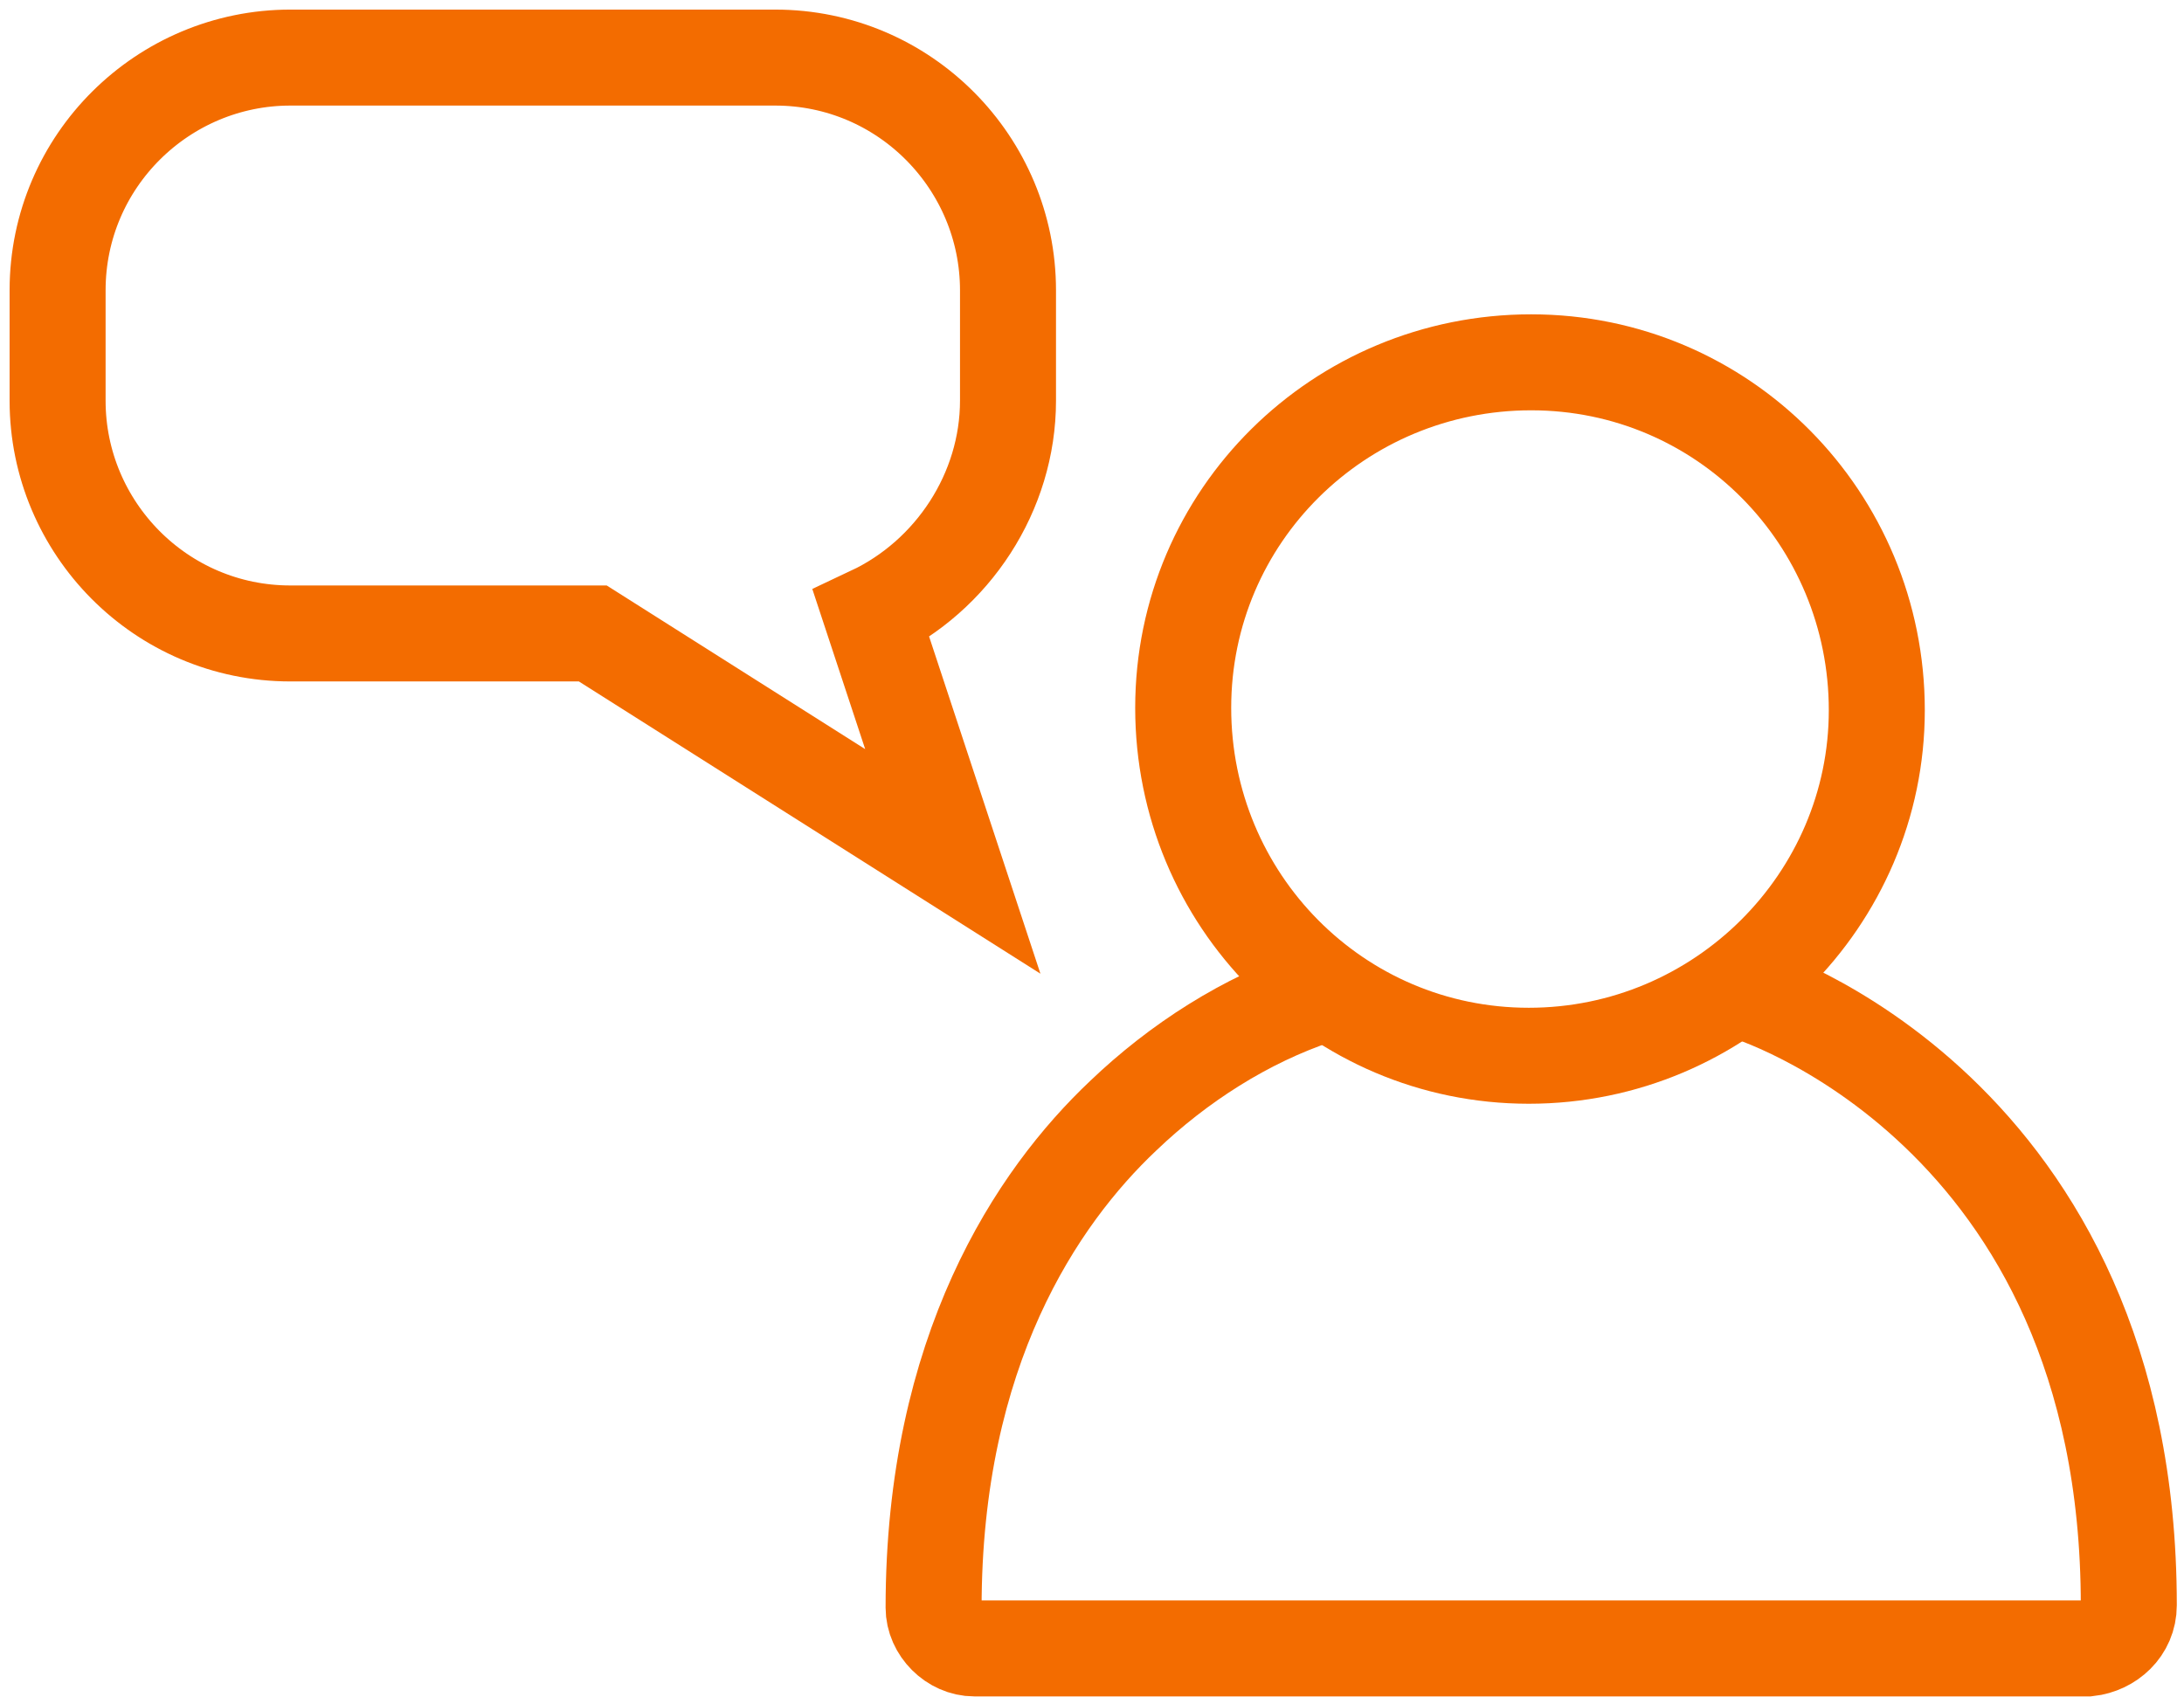 <?xml version="1.0" encoding="utf-8"?>
<!-- Generator: Adobe Illustrator 21.0.0, SVG Export Plug-In . SVG Version: 6.00 Build 0)  -->
<svg version="1.1" id="Layer_1" xmlns="http://www.w3.org/2000/svg" xmlns:xlink="http://www.w3.org/1999/xlink" x="0px" y="0px"
	 viewBox="0 0 91 71" style="enable-background:new 0 0 91 71;" xml:space="preserve">
<style type="text/css">
	.st0{fill:none;stroke:#F36C00;stroke-width:4;stroke-miterlimit:10;}
</style>
<title>icon_pros</title>
<path class="st0" d="M63.7,44c-8,0-14.4-6.5-14.4-14.5s6.5-14.4,14.5-14.4s14.4,6.5,14.4,14.5C78.2,37.5,71.7,44,63.7,44z"/>
<path class="st0" d="M72.6,41.3c0.2,0,16.1,4.9,16.1,25.6c0,1-0.8,1.7-1.7,1.8l0,0H40.6c-0.9,0-1.7-0.8-1.7-1.7
	c0-10.7,4.3-17.1,7.9-20.5c2.3-2.2,5.1-4,8.1-5"/>
<path class="st0" d="M39.7,35.9l-15-9.5H12.1c-5.4,0-9.7-4.4-9.7-9.7l0,0v-4.6c0-5.4,4.4-9.7,9.7-9.7h20.2c5.4,0,9.7,4.4,9.7,9.7
	v4.6c0,3.8-2.3,7.3-5.7,8.9L39.7,35.9z"/>
</svg>
